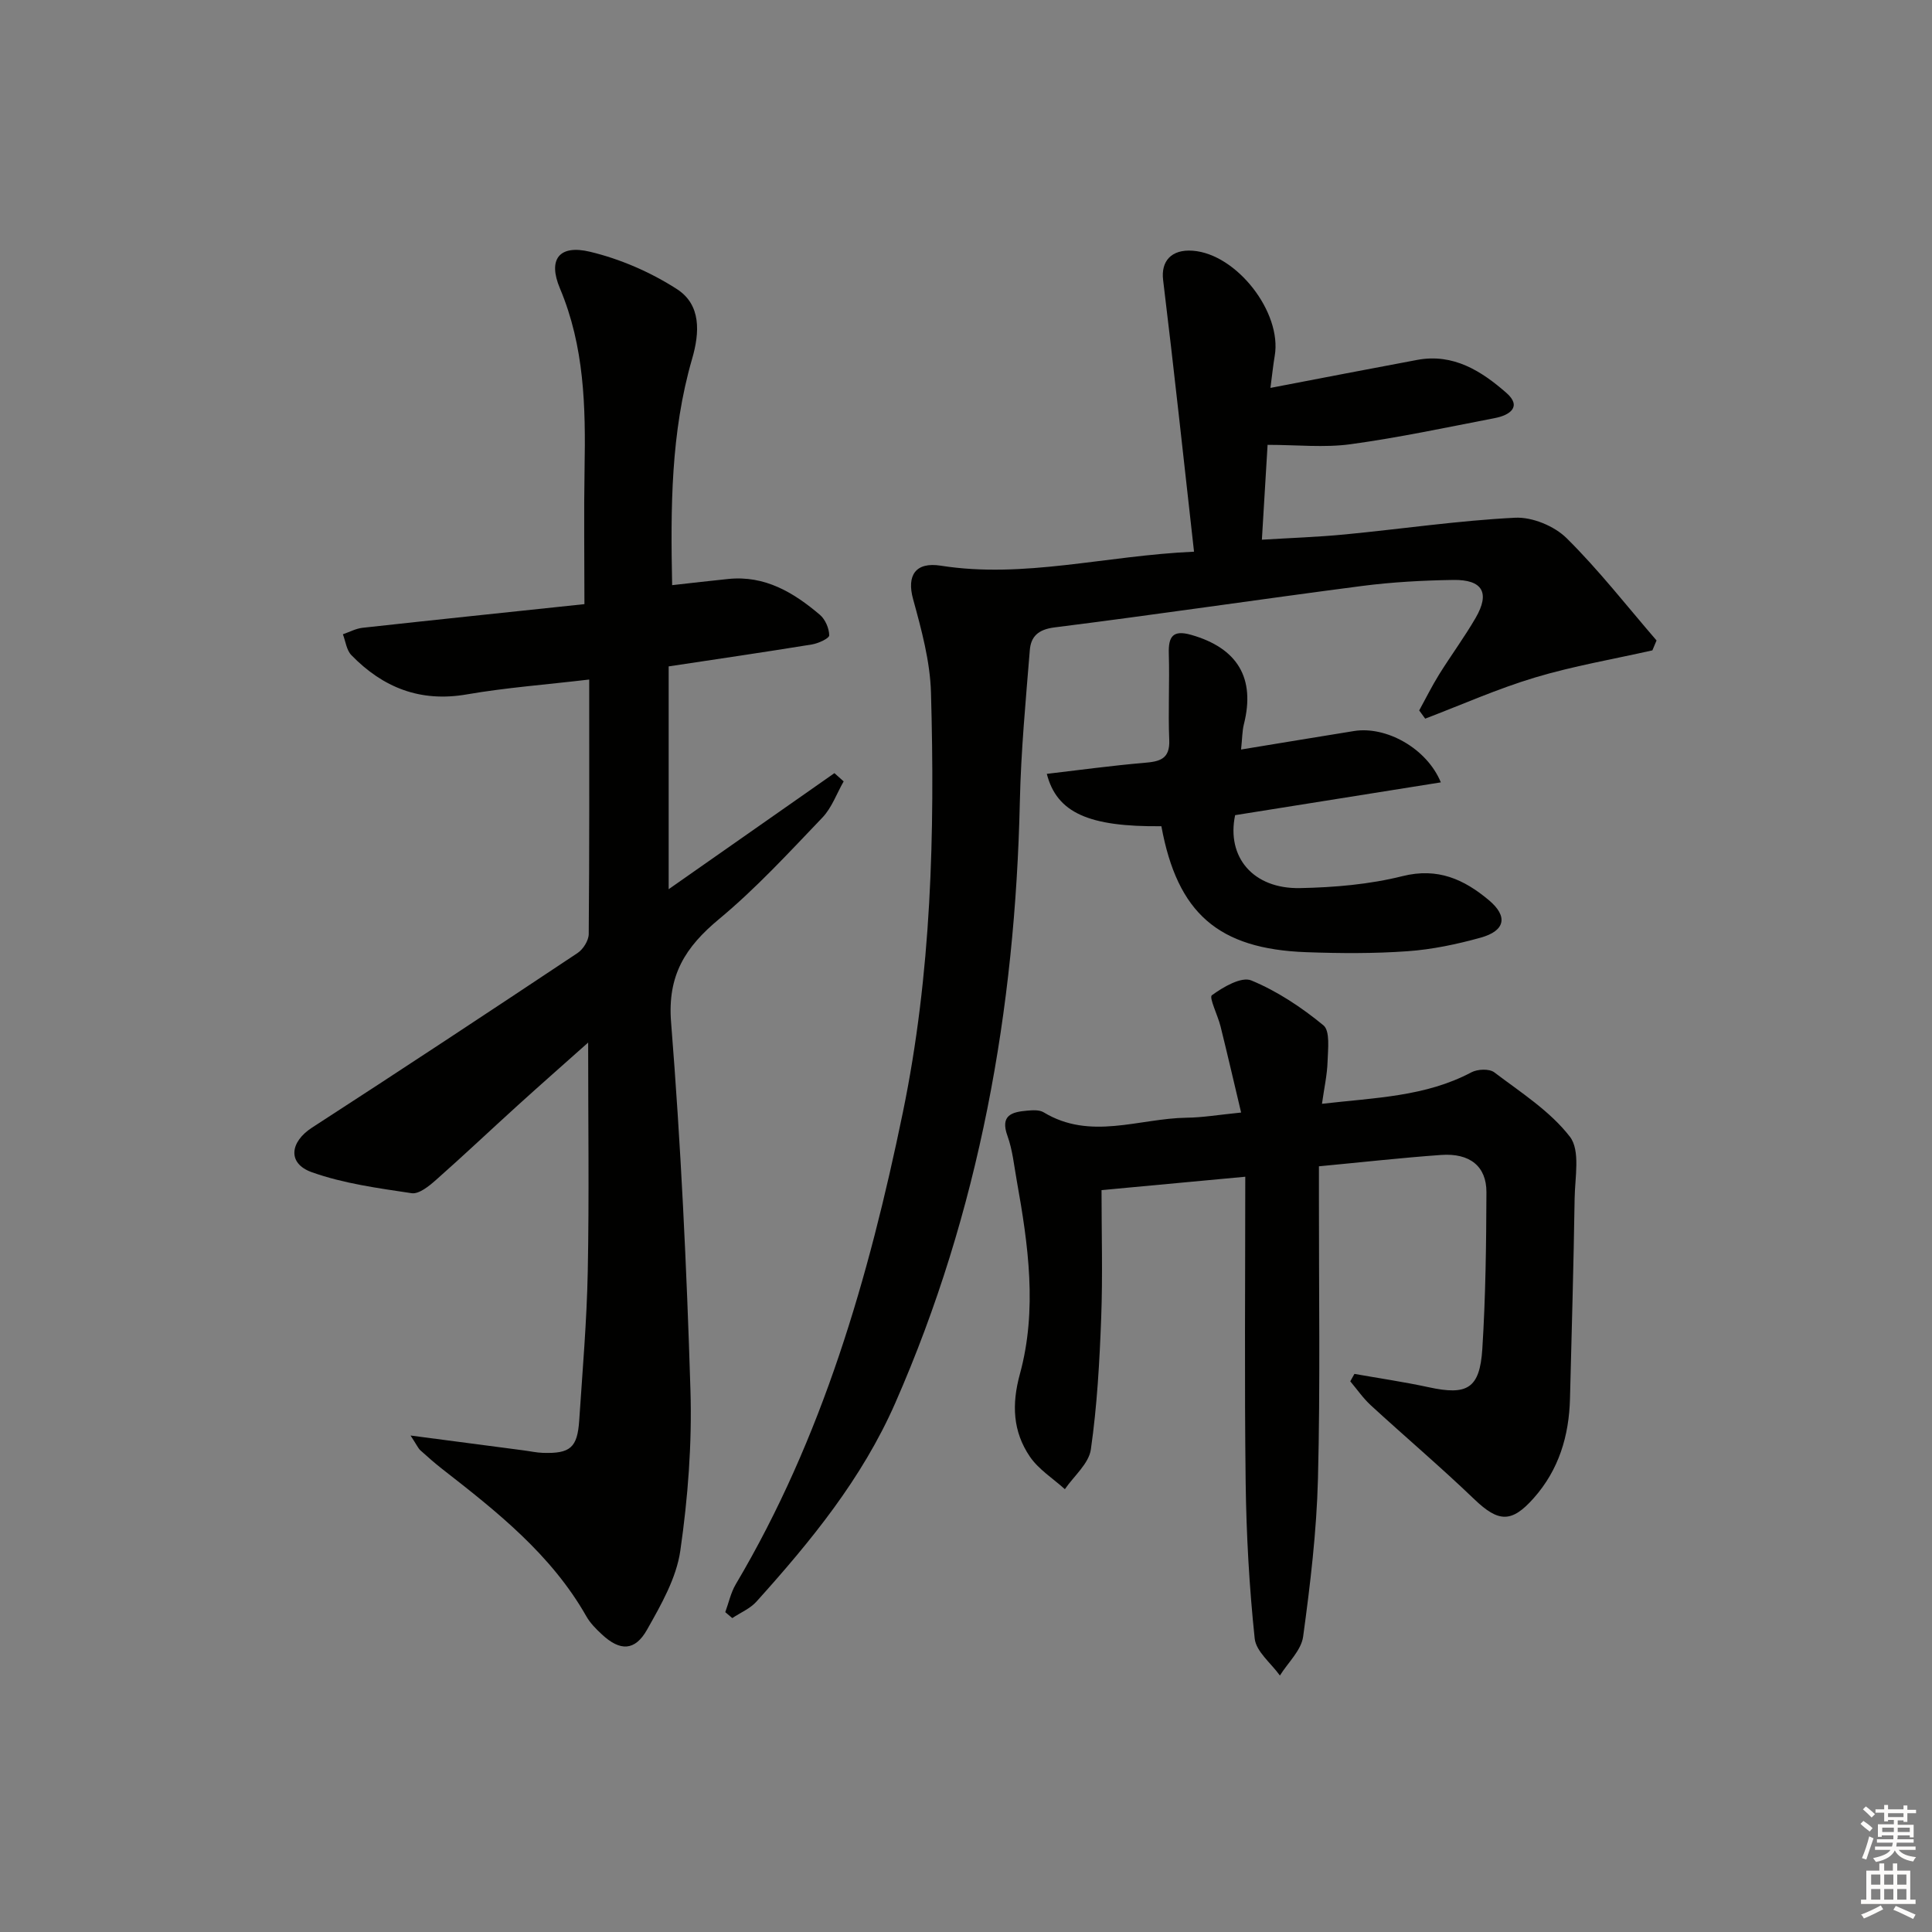 <svg enable-background="new 0 0 400 400" viewBox="0 0 400 400" xmlns="http://www.w3.org/2000/svg"><rect x="0" y="0" width="400" height="400" fill="#808080" stroke="none"/><g fill="#010100"><path d="m85 297.21c8.76 1.15 16.11 2.11 23.45 3.08 1.32.17 2.63.47 3.95.51 5.66.18 7.14-1.07 7.52-6.7.68-10.28 1.57-20.56 1.77-30.85.3-15.44.08-30.89.08-47.4-5.29 4.71-9.95 8.81-14.55 12.98-5.67 5.14-11.23 10.41-16.97 15.48-1.42 1.26-3.5 2.95-5.02 2.73-6.98-1.05-14.12-2-20.71-4.36-5.07-1.82-4.47-6.27.07-9.21 18.42-11.92 36.73-24.01 54.99-36.16 1.16-.77 2.3-2.59 2.31-3.93.15-17.3.1-34.6.1-52.69-9.05 1.07-17.27 1.68-25.36 3.08-9.62 1.67-17.35-1.41-23.89-8.14-1-1.03-1.19-2.85-1.75-4.31 1.35-.46 2.67-1.18 4.05-1.34 15.15-1.67 30.32-3.24 45.96-4.9 0-9.93-.13-19.04.03-28.15.23-12.68-.03-25.18-5.1-37.22-2.55-6.04-.15-9.11 6.21-7.59 6.28 1.5 12.56 4.23 18 7.73 5.04 3.24 4.75 8.97 3.14 14.49-4.41 15.21-4.45 30.8-4.12 46.81 4.13-.46 7.87-.9 11.62-1.28 7.58-.78 13.53 2.8 18.96 7.41 1.12.95 1.92 2.81 1.94 4.26.01.63-2.26 1.67-3.59 1.89-9.8 1.59-19.63 3.03-29.65 4.54v46.13c11.81-8.27 23.07-16.15 34.32-24.03.64.57 1.27 1.14 1.91 1.71-1.45 2.53-2.46 5.47-4.42 7.51-6.9 7.21-13.7 14.62-21.35 20.97-6.99 5.8-10.74 11.64-9.96 21.39 2.02 25.34 3.23 50.76 4.01 76.17.34 11.07-.52 22.28-2.1 33.25-.82 5.67-3.98 11.19-6.88 16.33-2.52 4.47-5.6 4.48-9.34 1-1.21-1.12-2.44-2.35-3.24-3.77-7.27-12.79-18.5-21.66-29.82-30.48-1.57-1.23-3.07-2.55-4.55-3.89-.45-.42-.7-1.04-2.02-3.05z"/><path d="m150.16 333.78c.71-1.93 1.14-4.03 2.17-5.77 17.95-30.29 27.54-63.48 34.59-97.66 5.93-28.75 6.65-57.8 5.83-86.94-.18-6.5-1.97-13.05-3.71-19.39-1.34-4.88.5-7.73 5.75-6.9 17.26 2.71 34.01-2.08 52.42-2.9-2.15-19.14-4.14-37.72-6.4-56.26-.47-3.85 1.67-6.39 6.15-6.05 9.08.68 18.49 12.76 16.96 21.75-.32 1.9-.52 3.81-.89 6.65 10.66-2.04 20.53-3.96 30.41-5.8 7.47-1.39 13.29 2.32 18.44 6.83 3.3 2.89.66 4.64-2.39 5.22-9.93 1.92-19.85 4.04-29.86 5.41-5.44.75-11.07.13-17.19.13-.36 5.92-.75 12.44-1.18 19.64 5.87-.36 11.58-.55 17.26-1.1 11.73-1.13 23.42-2.86 35.16-3.45 3.55-.18 8.14 1.72 10.69 4.25 6.66 6.59 12.46 14.05 18.6 21.16-.29.68-.58 1.37-.86 2.05-8.1 1.83-16.33 3.23-24.27 5.61-7.75 2.32-15.19 5.64-22.77 8.53-.41-.57-.83-1.13-1.24-1.7 1.37-2.49 2.63-5.05 4.13-7.46 2.46-3.95 5.24-7.71 7.57-11.73 2.99-5.17 1.43-7.92-4.65-7.83-6.31.1-12.65.44-18.9 1.25-21.24 2.76-42.42 5.91-63.67 8.58-3.4.43-4.88 1.92-5.1 4.72-.84 10.43-1.83 20.87-2.06 31.32-.96 43.12-8.36 84.83-25.8 124.55-6.88 15.67-17.47 28.59-28.73 41.1-1.31 1.46-3.32 2.29-5.01 3.42-.49-.41-.97-.82-1.45-1.23z"/><path d="m256.96 230.34c-1.48-6.22-2.82-12.04-4.26-17.84-.56-2.26-2.42-5.98-1.8-6.44 2.34-1.71 6.12-3.92 8.17-3.07 5.37 2.22 10.42 5.58 14.93 9.29 1.41 1.16.94 4.92.86 7.48-.08 2.75-.7 5.48-1.16 8.77 11.01-1.27 21.43-1.47 30.94-6.52 1.27-.67 3.71-.78 4.74.01 5.49 4.16 11.56 8.02 15.66 13.34 2.18 2.84 1.03 8.43.97 12.77-.21 13.81-.61 27.62-.96 41.43-.2 7.7-2.28 14.72-7.52 20.62-4.57 5.15-7.28 5.02-12.27.24-6.96-6.68-14.33-12.93-21.44-19.46-1.6-1.47-2.85-3.3-4.26-4.97.29-.51.57-1.03.86-1.54 5.13.91 10.29 1.66 15.37 2.76 7.98 1.74 10.58.3 11.11-7.94.68-10.78.81-21.61.85-32.42.02-5.39-3.44-8.15-9.38-7.73-8.12.58-16.21 1.49-25.3 2.35v6.68c-.02 19.33.29 38.67-.2 57.98-.28 10.93-1.59 21.87-3.07 32.71-.39 2.85-3.14 5.38-4.81 8.06-1.82-2.55-4.94-4.96-5.22-7.67-1.13-10.72-1.73-21.53-1.87-32.32-.26-20.78-.08-41.57-.08-63.28-10.72 1-20.01 1.86-29.76 2.77 0 8.89.26 17.69-.07 26.46-.34 9.1-.85 18.23-2.14 27.23-.42 2.94-3.51 5.5-5.38 8.23-2.46-2.23-5.45-4.09-7.26-6.76-3.51-5.18-3.78-10.78-2.05-17.09 3.63-13.28 1.74-26.71-.65-40.02-.56-3.11-.86-6.32-1.92-9.26-1.56-4.3.9-4.97 4.06-5.24 1.14-.1 2.53-.2 3.42.34 9.68 5.87 19.72 1.27 29.59 1.12 3.27-.03 6.54-.59 11.3-1.07z"/><path d="m240.45 171.06c-15 .15-21.64-2.76-23.72-10.84 6.76-.79 13.44-1.71 20.15-2.28 3.19-.27 5.37-.73 5.2-4.75-.25-5.94.09-11.9-.09-17.84-.11-3.56.83-4.99 4.63-3.91 9.61 2.74 13.33 8.96 10.91 18.52-.35 1.4-.33 2.89-.58 5.22 8.19-1.34 15.79-2.61 23.4-3.83 6.58-1.06 15.03 3.52 17.96 10.63-14.38 2.29-28.49 4.54-42.59 6.79-1.82 8.66 3.7 15.3 13.44 15.1 7.11-.14 14.37-.76 21.23-2.48 7.29-1.82 12.73.68 17.85 4.97 4.02 3.36 3.42 6.35-1.68 7.77-4.93 1.37-10.05 2.45-15.14 2.81-6.96.5-13.98.45-20.96.2-18.26-.66-26.7-8.09-30.01-26.08z"/></g><path d="m385.2 377.6.6-.6c.6.4 1.3.9 1.9 1.5l-.6.7c-.8-.6-1.4-1.1-1.9-1.6zm.3 7.1c.6-1.4 1.1-2.9 1.5-4.5.3.1.6.3.9.4-.5 1.4-1 2.9-1.5 4.4zm.2-10.1.6-.6c.7.5 1.3 1.1 1.9 1.6l-.7.7c-.6-.6-1.2-1.2-1.8-1.7zm8.4-.8h.8v.9h1.8v.7h-1.8v1.8h-.8v-.3h-1.2v.9h3.3v2.6h-.8v-.4h-2.5c0 .3 0 .6-.1.8h3.4v.7h-3.5c0 .3-.1.6-.1.8h4v.7h-3.5c.7.9 1.9 1.3 3.6 1.5-.2.2-.4.5-.6.9-1.9-.3-3.2-1.1-3.8-2.3-.5 1.1-1.8 2-3.9 2.4-.2-.3-.4-.5-.6-.8 1.9-.4 3.1-.9 3.6-1.7h-3.2v-.7h3.5c.1-.2.1-.5.2-.8h-3.3v-.7h3.4c0-.2 0-.5 0-.8h-2.4v.3h-.8v-2.6h3.3v-.9h-1.2v.3h-.8v-1.8h-1.8v-.7h1.8v-.9h.8v.9h3.2zm-4.4 5.5h2.4c0-.3 0-.6 0-.9h-2.4zm1.2-3.1h3.2v-.8h-3.2zm4.4 2.2h-2.4v.9h2.5v-.9z" fill="#fcfbfa"/><path d="m389.2 385.8h.9v1.5h1.8v-1.5h.9v1.5h2.7v6h1.1v.9h-11.3v-.9h1.1v-6h2.7v-1.5zm.2 8.7.5.8c-1.2.6-2.5 1.3-4 1.9-.2-.3-.3-.6-.6-.8 1.6-.6 3-1.3 4.1-1.9zm-2-4.3h1.9v-2.1h-1.9zm0 3.1h1.9v-2.2h-1.9zm2.7-3.1h1.9v-2.1h-1.9zm0 3.1h1.9v-2.2h-1.9zm2.4 1.3c1.4.6 2.7 1.2 4.1 1.8l-.5.9c-1.5-.7-2.8-1.4-4.1-1.9zm2.2-6.5h-1.9v2.1h1.9zm-1.9 5.2h1.9v-2.2h-1.9z" fill="#fcfbfa"/></svg>
